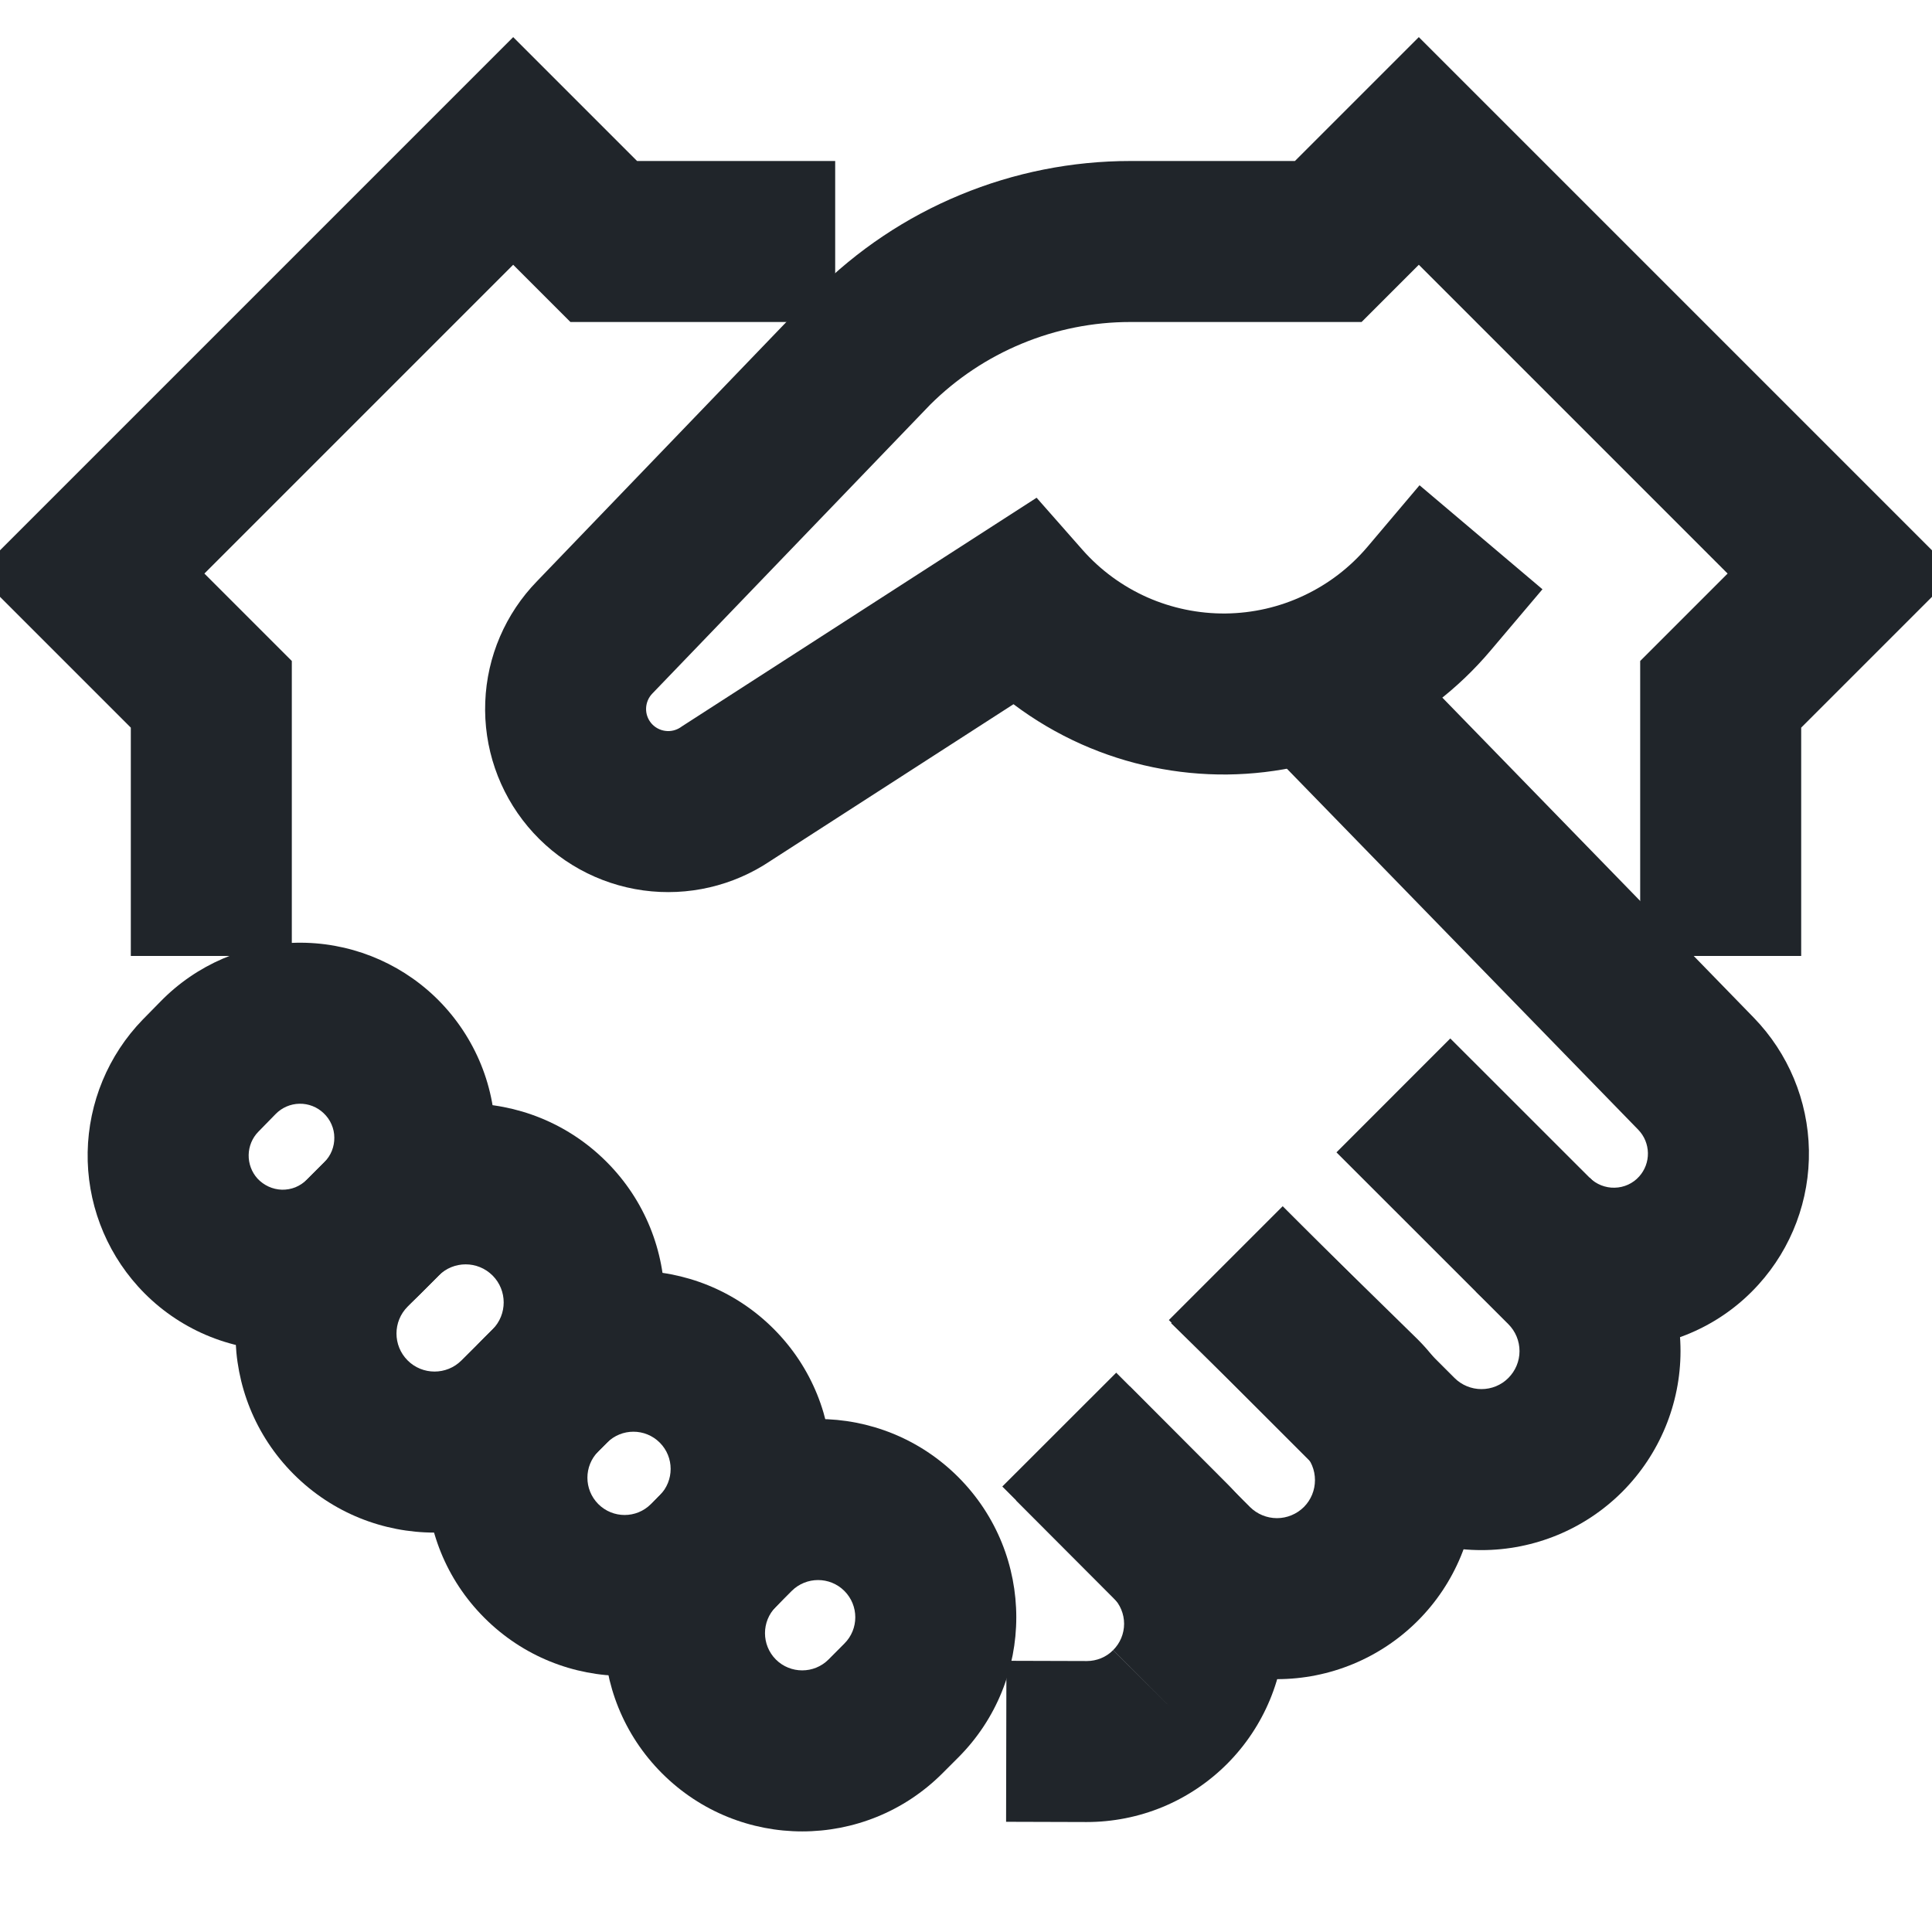 <svg xmlns:xlink="http://www.w3.org/1999/xlink" width="24" height="24" viewBox="0 0 24 24" fill="none" xmlns="http://www.w3.org/2000/svg" class="fill-current"><path fill-rule="evenodd" clip-rule="evenodd" d="M18.016 12.9L20.152 15.035C20.615 15.499 20.876 16.128 20.876 16.784C20.876 17.439 20.615 18.068 20.152 18.532C19.688 18.996 19.059 19.256 18.403 19.256C17.747 19.256 17.118 18.996 16.654 18.532L14.52 16.398L15.934 14.984L18.069 17.118C18.157 17.206 18.278 17.256 18.403 17.256C18.528 17.256 18.649 17.207 18.737 17.118C18.826 17.029 18.876 16.909 18.876 16.784C18.876 16.658 18.826 16.538 18.737 16.449L16.602 14.315L18.016 12.9Z" fill="#20252A"></path><path fill-rule="evenodd" clip-rule="evenodd" d="M15.962 15.023L17.611 16.638C18.075 17.102 18.335 17.731 18.335 18.386C18.335 19.042 18.075 19.671 17.612 20.134C17.148 20.598 16.519 20.859 15.863 20.859C15.207 20.859 14.578 20.599 14.114 20.135L12.621 18.638L14.035 17.223L15.528 18.721C15.617 18.809 15.737 18.859 15.863 18.859C15.988 18.859 16.108 18.809 16.197 18.721C16.286 18.632 16.335 18.512 16.335 18.386C16.335 18.261 16.286 18.141 16.197 18.052L14.548 16.437L15.962 15.023Z" fill="#20252A"></path><path fill-rule="evenodd" clip-rule="evenodd" d="M13.866 17.052L15.242 18.43C15.242 18.43 15.242 18.43 15.242 18.43C15.704 18.892 15.964 19.518 15.964 20.171C15.964 20.824 15.704 21.45 15.243 21.912C15.014 22.141 14.742 22.323 14.443 22.447C14.143 22.571 13.822 22.634 13.498 22.634L12.498 22.631L12.502 20.631L13.502 20.634C13.562 20.634 13.622 20.622 13.678 20.599C13.734 20.576 13.785 20.542 13.827 20.499L14.535 21.205L13.828 20.498C13.915 20.412 13.964 20.294 13.964 20.171C13.964 20.049 13.915 19.931 13.828 19.844L12.451 18.466L13.866 17.052Z" fill="#20252A"></path><path fill-rule="evenodd" clip-rule="evenodd" d="M6.375 0.461L7.914 2H10.375V4H7.086L6.375 3.289L2.539 7.125L3.625 8.211V11.875H1.625V9.039L-0.289 7.125L6.375 0.461Z" fill="#20252A"></path><path fill-rule="evenodd" clip-rule="evenodd" d="M5.064 16.231C4.879 16.416 4.879 16.715 5.064 16.9C5.248 17.084 5.548 17.084 5.732 16.9L6.119 16.514C6.303 16.329 6.303 16.029 6.119 15.845C5.934 15.66 5.635 15.66 5.45 15.845L5.064 16.231ZM3.649 18.314C2.684 17.348 2.684 15.783 3.65 14.817L4.036 14.431C5.001 13.465 6.567 13.465 7.533 14.431C8.499 15.396 8.498 16.962 7.533 17.928L7.147 18.314C6.181 19.28 4.615 19.28 3.649 18.314Z" fill="#20252A"></path><path fill-rule="evenodd" clip-rule="evenodd" d="M9.638 19.961C9.458 20.141 9.458 20.434 9.638 20.615C9.819 20.795 10.112 20.795 10.292 20.615L10.489 20.417C10.67 20.237 10.67 19.944 10.489 19.763C10.309 19.583 10.016 19.583 9.835 19.763L9.638 19.961ZM8.224 22.029C7.262 21.067 7.262 19.508 8.224 18.546L8.421 18.349C9.383 17.387 10.942 17.387 11.904 18.349C12.865 19.311 12.865 20.87 11.904 21.832L11.707 22.029C10.745 22.991 9.186 22.991 8.224 22.029Z" fill="#20252A"></path><path fill-rule="evenodd" clip-rule="evenodd" d="M4.021 13.829C3.94 13.751 3.832 13.709 3.72 13.711C3.608 13.713 3.502 13.759 3.424 13.839L3.208 14.06C3.133 14.137 3.091 14.24 3.089 14.347C3.087 14.455 3.126 14.56 3.198 14.64C3.237 14.682 3.284 14.716 3.336 14.74C3.388 14.764 3.444 14.777 3.502 14.779C3.559 14.78 3.616 14.77 3.669 14.749C3.722 14.727 3.771 14.695 3.811 14.655L4.029 14.437C4.069 14.397 4.101 14.349 4.122 14.297C4.143 14.244 4.154 14.188 4.153 14.132C4.153 14.075 4.141 14.019 4.118 13.967C4.096 13.915 4.062 13.868 4.021 13.829ZM5.403 12.382C4.941 11.941 4.324 11.7 3.686 11.711C3.048 11.722 2.44 11.984 1.994 12.441L1.776 12.663L1.773 12.666C1.345 13.107 1.1 13.696 1.089 14.312C1.078 14.927 1.302 15.524 1.715 15.981M5.403 12.382C5.636 12.605 5.823 12.873 5.952 13.169C6.081 13.465 6.149 13.784 6.153 14.108C6.157 14.431 6.096 14.751 5.975 15.051C5.853 15.35 5.672 15.622 5.444 15.851L5.227 16.068C4.995 16.3 4.717 16.483 4.413 16.605C4.107 16.728 3.781 16.786 3.452 16.778C3.124 16.77 2.8 16.695 2.501 16.558C2.203 16.421 1.935 16.225 1.715 15.981" fill="#20252A"></path><path fill-rule="evenodd" clip-rule="evenodd" d="M7.432 18.03C7.252 18.211 7.252 18.503 7.432 18.684C7.613 18.865 7.906 18.865 8.086 18.684L8.196 18.575C8.376 18.394 8.376 18.101 8.196 17.921C8.015 17.74 7.722 17.74 7.541 17.921L7.432 18.03ZM6.018 20.098C5.056 19.137 5.056 17.578 6.018 16.616L6.127 16.507C7.089 15.545 8.648 15.545 9.61 16.507C10.571 17.468 10.571 19.027 9.61 19.989L9.501 20.098C8.539 21.06 6.98 21.06 6.018 20.098Z" fill="#20252A"></path><path fill-rule="evenodd" clip-rule="evenodd" d="M17.02 7.744L21.786 12.642C22.215 13.084 22.46 13.672 22.471 14.288C22.482 14.904 22.258 15.501 21.845 15.957L21.844 15.958C21.624 16.202 21.356 16.398 21.058 16.534C20.759 16.671 20.436 16.745 20.108 16.754C19.78 16.762 19.453 16.703 19.148 16.581C18.843 16.46 18.567 16.277 18.334 16.045L19.747 14.63C19.788 14.671 19.837 14.703 19.89 14.724C19.944 14.745 20.001 14.756 20.058 14.754C20.116 14.753 20.172 14.74 20.225 14.716C20.277 14.692 20.324 14.658 20.362 14.615C20.434 14.535 20.473 14.431 20.471 14.323C20.469 14.216 20.427 14.113 20.352 14.035L15.587 9.139L17.02 7.744Z" fill="#20252A"></path><path fill-rule="evenodd" clip-rule="evenodd" d="M17.625 0.461L24.289 7.125L22.375 9.039V11.875H20.375V8.211L21.461 7.125L17.625 3.289L16.914 4H14.042C13.579 4 13.121 4.091 12.693 4.269C12.268 4.445 11.882 4.702 11.556 5.026L8.104 8.615C8.057 8.663 8.029 8.728 8.026 8.796C8.023 8.865 8.046 8.931 8.09 8.984C8.134 9.036 8.196 9.07 8.263 9.079C8.331 9.089 8.4 9.072 8.456 9.034L8.467 9.026L12.877 6.183L13.446 6.829C13.668 7.081 13.942 7.282 14.249 7.419C14.556 7.555 14.889 7.624 15.226 7.621C15.562 7.617 15.893 7.542 16.197 7.398C16.502 7.255 16.771 7.048 16.988 6.792L17.634 6.028L19.161 7.32L18.515 8.083C18.113 8.559 17.613 8.943 17.049 9.208C16.484 9.474 15.87 9.614 15.246 9.621C14.623 9.627 14.005 9.499 13.436 9.246C13.135 9.112 12.852 8.945 12.59 8.748L9.573 10.693C9.109 11.006 8.546 11.137 7.991 11.061C7.432 10.984 6.921 10.702 6.558 10.269C6.195 9.836 6.006 9.284 6.028 8.719C6.049 8.157 6.279 7.622 6.672 7.219L10.128 3.626L10.135 3.619C10.648 3.106 11.257 2.698 11.928 2.421C12.598 2.143 13.317 2 14.042 2C14.043 2 14.042 2 14.042 2H16.086L17.625 0.461Z" fill="#20252A"></path></svg>